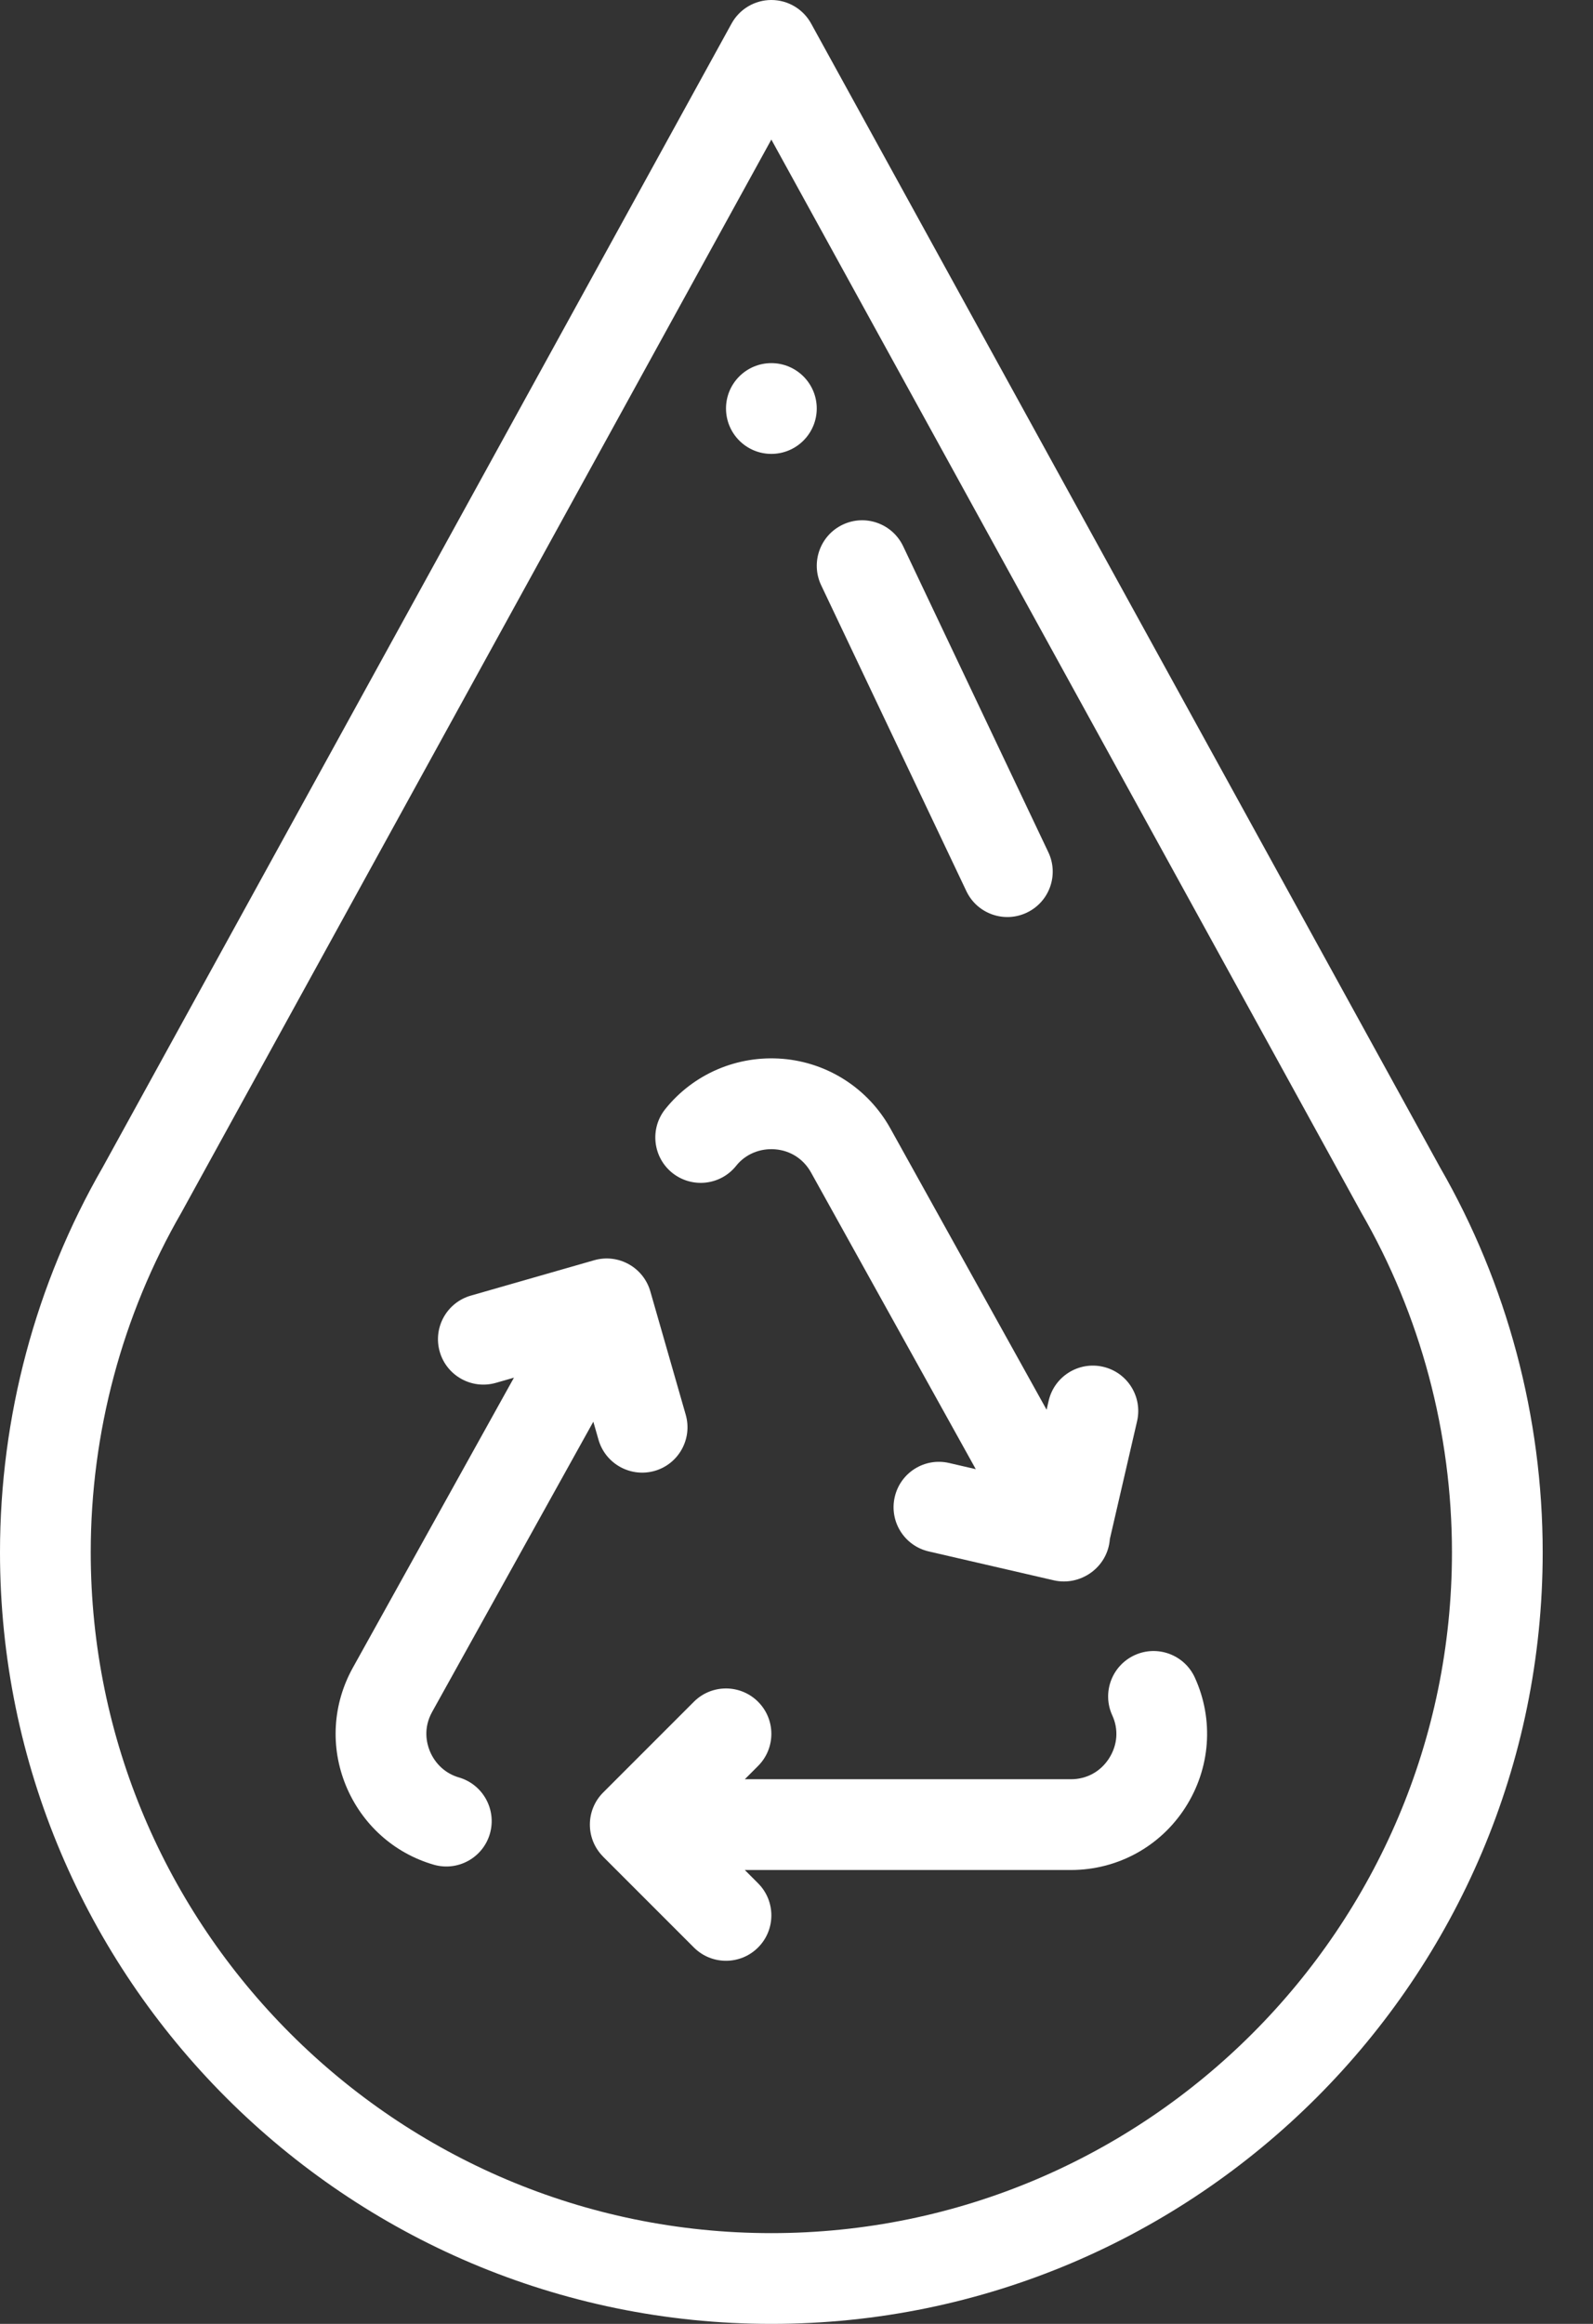 <svg width="24" height="35" viewBox="0 0 24 35" fill="none" xmlns="http://www.w3.org/2000/svg">
<rect x="0" y="0" width="24" height="35" fill="#333333" stroke="none"/>
<path d="M11.621 5.469C11.244 5.469 10.938 5.775 10.938 6.152C10.938 6.53 11.244 6.836 11.621 6.836C11.998 6.836 12.305 6.53 12.305 6.152C12.305 5.775 11.998 5.469 11.621 5.469Z" fill="white"/>
<path d="M18.001 25.265C17.844 24.922 17.438 24.771 17.095 24.928C16.752 25.085 16.6 25.49 16.757 25.834C16.855 26.046 16.837 26.283 16.708 26.484C16.58 26.683 16.371 26.797 16.134 26.797H11.221L11.421 26.597C11.688 26.33 11.688 25.897 11.421 25.63C11.154 25.363 10.721 25.363 10.454 25.63L9.087 26.997C8.822 27.262 8.82 27.692 9.083 27.959C9.084 27.961 9.085 27.962 9.087 27.964L10.454 29.331C10.721 29.598 11.154 29.598 11.421 29.331C11.688 29.064 11.688 28.631 11.421 28.364L11.221 28.164H16.134C16.835 28.164 17.48 27.812 17.858 27.223C18.238 26.632 18.291 25.9 18.001 25.265Z" fill="white"/>
<path d="M16.619 20.585C16.251 20.5 15.884 20.729 15.799 21.097L15.768 21.232L13.414 16.995C13.081 16.396 12.475 16.004 11.794 15.947C11.109 15.89 10.447 16.174 10.022 16.705C9.787 17 9.835 17.43 10.13 17.666C10.426 17.901 10.856 17.853 11.091 17.558C11.23 17.383 11.45 17.291 11.68 17.31C11.91 17.329 12.106 17.456 12.219 17.659L14.701 22.127L14.299 22.034C13.931 21.949 13.565 22.178 13.48 22.546C13.395 22.914 13.624 23.281 13.992 23.366L15.876 23.801C16.276 23.893 16.689 23.609 16.721 23.179L17.131 21.405C17.216 21.037 16.987 20.67 16.619 20.585Z" fill="white"/>
<path d="M10.331 21.307L9.8 19.457C9.699 19.09 9.319 18.876 8.953 18.98L7.094 19.513C6.731 19.617 6.521 19.995 6.625 20.358C6.729 20.721 7.108 20.931 7.471 20.827L7.743 20.749L5.316 25.117C5.011 25.666 4.973 26.313 5.211 26.892C5.452 27.476 5.934 27.91 6.534 28.084C6.897 28.189 7.276 27.98 7.381 27.617C7.485 27.254 7.276 26.875 6.914 26.77C6.716 26.713 6.556 26.568 6.475 26.371C6.429 26.258 6.372 26.032 6.511 25.782L8.939 21.412L9.017 21.684C9.122 22.048 9.501 22.256 9.863 22.153C10.226 22.049 10.435 21.67 10.331 21.307Z" fill="white"/>
<path d="M21.695 17.581L12.22 0.354C12.1 0.136 11.87 0 11.621 0C11.372 0 11.142 0.136 11.022 0.354L1.547 17.581C0.535 19.337 0 21.341 0 23.379C0 29.787 5.213 35 11.621 35C18.029 35 23.242 29.787 23.242 23.379C23.242 21.341 22.707 19.337 21.695 17.581ZM11.621 33.633C5.967 33.633 1.367 29.033 1.367 23.379C1.367 21.578 1.84 19.808 2.735 18.259C2.737 18.255 2.74 18.251 2.742 18.246L11.621 2.102L20.5 18.246C20.503 18.251 20.505 18.255 20.507 18.259C21.402 19.808 21.875 21.578 21.875 23.379C21.875 29.033 17.275 33.633 11.621 33.633Z" fill="white"/>
<path d="M15.794 12.835L13.607 8.227C13.444 7.885 13.037 7.74 12.696 7.902C12.355 8.064 12.21 8.472 12.371 8.813L14.559 13.421C14.721 13.763 15.13 13.907 15.47 13.745C15.811 13.583 15.956 13.176 15.794 12.835Z" fill="white"/>
</svg>
